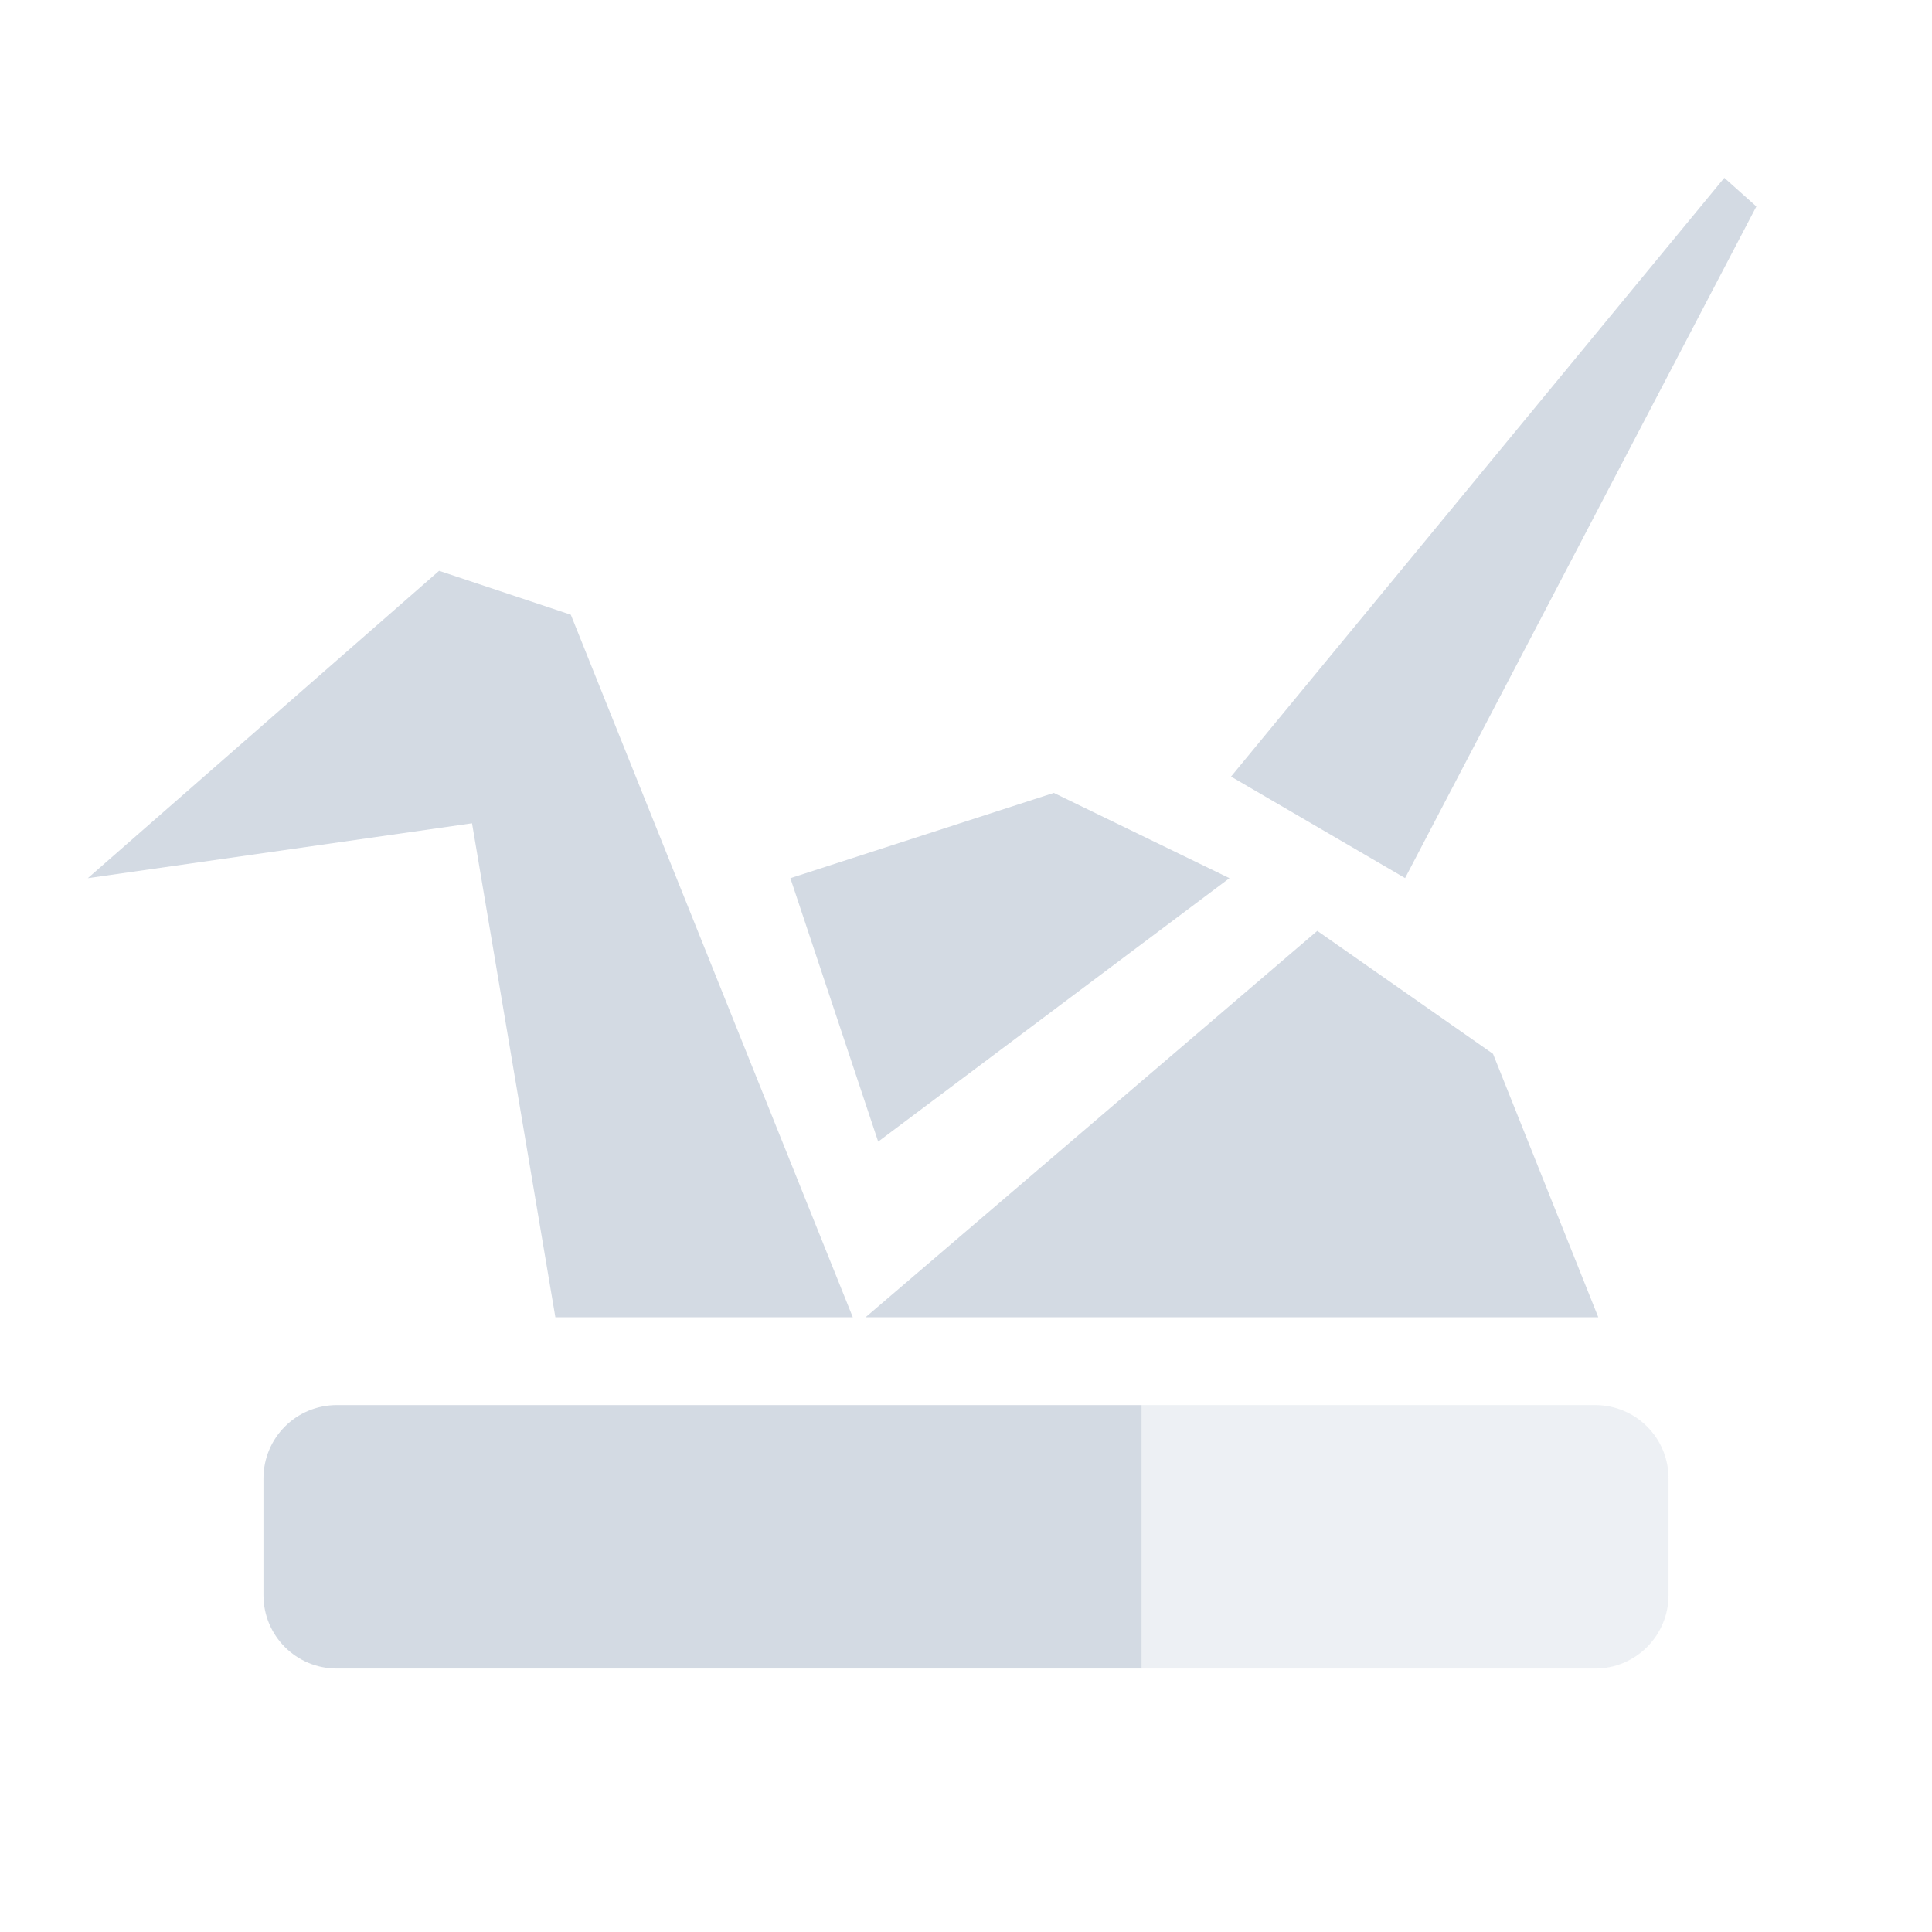 <svg height="22" width="22" xmlns="http://www.w3.org/2000/svg"><g fill="#d3dae3"><path d="m19.635 2.025-5.617 6.818 1.982 1.156 4-7.648zm-14.635 4.475-4 3.5 4.375-.625.949 5.625h3.387l-3.211-8zm7 2.529-3 .971 1 3 4-3zm3 1.571-5.144 4.4h8.344l-1.199-3zm-11.164 5.4c-.463 0-.836.373-.836.836v1.328c0 .463.373.836.836.836h9.164v-3h-9.164z"/><path d="m3.836 16c-.232 0-.441.093-.592.244.151-.151.36-.244.592-.244zm9.164 0v3h5.164c.463 0 .836-.375.836-.838v-1.326c0-.463-.373-.836-.836-.836h-5.164z" opacity=".4"/></g></svg>